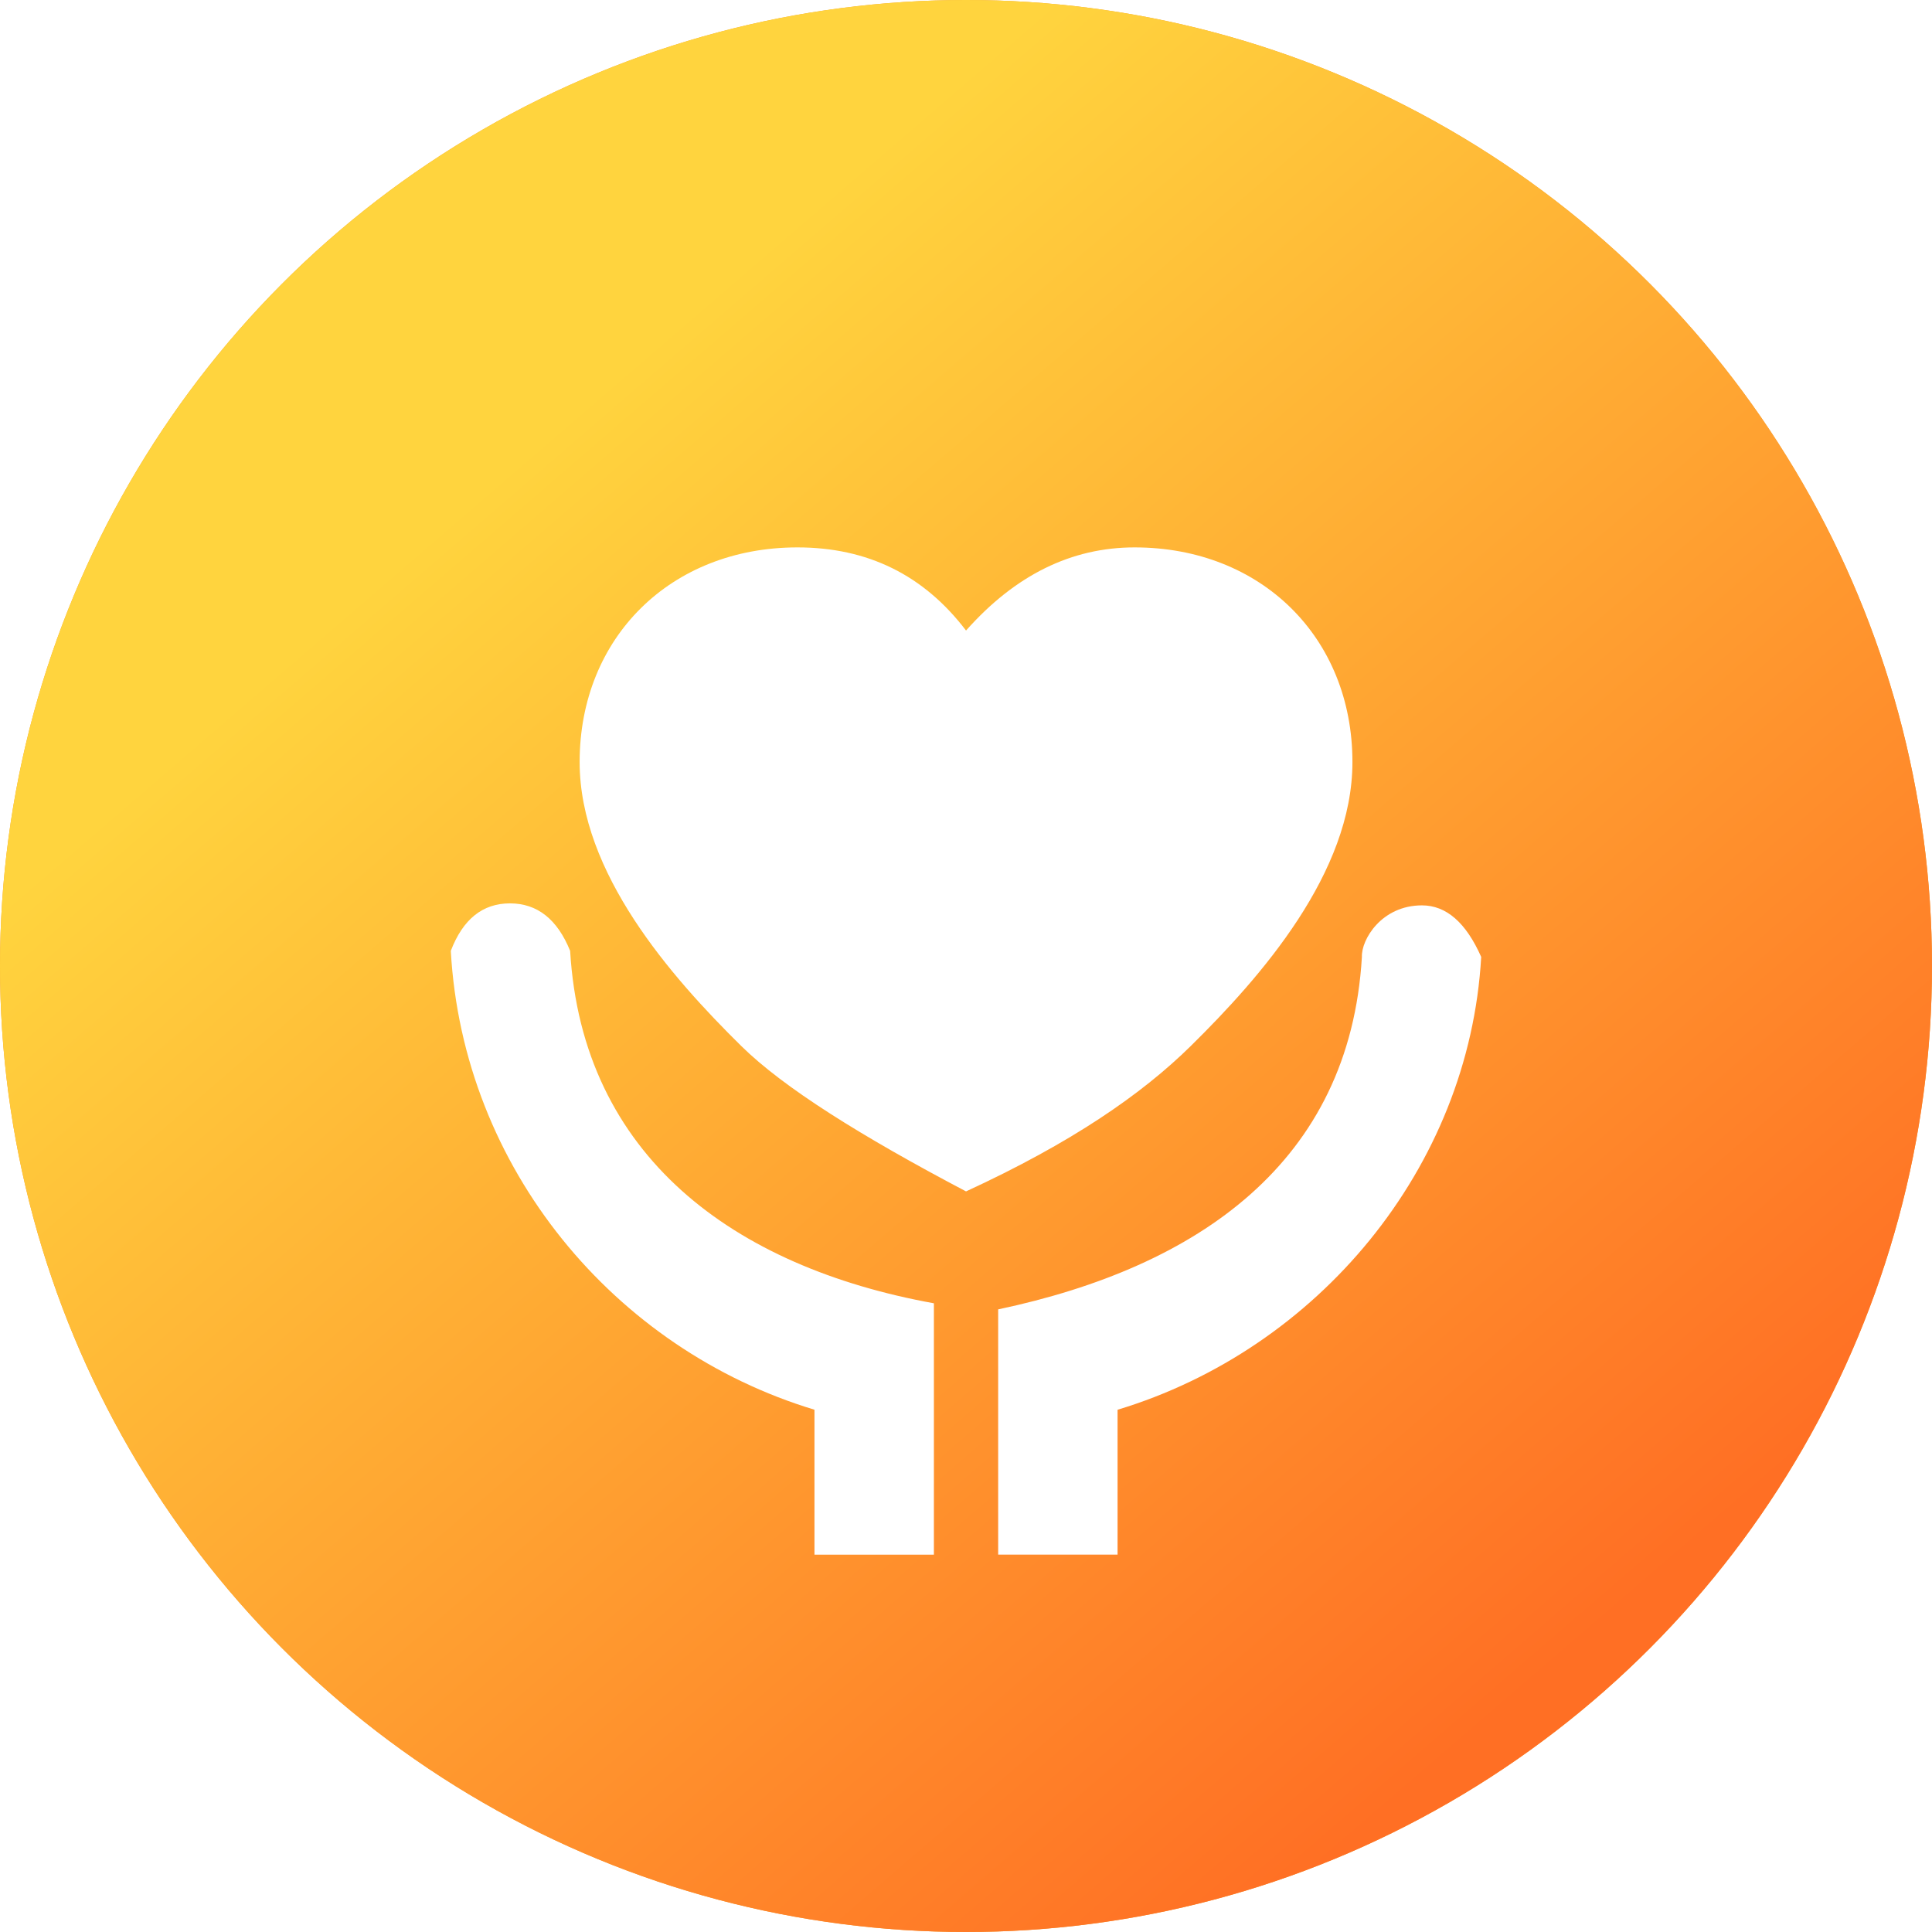 <?xml version="1.0" encoding="UTF-8"?>
<svg width="60px" height="60px" viewBox="0 0 60 60" version="1.1" xmlns="http://www.w3.org/2000/svg" xmlns:xlink="http://www.w3.org/1999/xlink">
    <title>社会服务</title>
    <defs>
        <linearGradient x1="76.162%" y1="89.476%" x2="22.809%" y2="27.59%" id="linearGradient-1">
            <stop stop-color="#FF6F24" offset="0%"></stop>
            <stop stop-color="#FFD43E" offset="100%"></stop>
        </linearGradient>
        <circle id="path-2" cx="30" cy="30" r="30"></circle>
        <filter x="-32.8%" y="-32.8%" width="165.6%" height="165.6%" filterUnits="objectBoundingBox" id="filter-3">
            <feOffset dx="0" dy="2" in="SourceAlpha" result="shadowOffsetOuter1"></feOffset>
            <feGaussianBlur stdDeviation="1.5" in="shadowOffsetOuter1" result="shadowBlurOuter1"></feGaussianBlur>
            <feColorMatrix values="0 0 0 0 0   0 0 0 0 0   0 0 0 0 0  0 0 0 0.142 0" type="matrix" in="shadowBlurOuter1" result="shadowMatrixOuter1"></feColorMatrix>
            <feMerge>
                <feMergeNode in="shadowMatrixOuter1"></feMergeNode>
                <feMergeNode in="SourceGraphic"></feMergeNode>
            </feMerge>
        </filter>
    </defs>
    <g id="小程序" stroke="none" stroke-width="1" fill="none" fill-rule="evenodd">
        <g id="H5" transform="translate(-33, -711)">
            <g id="编组-46" transform="translate(33, 711)">
                <g id="椭圆形备份-9">
                    <use fill="#F49C2E" xlink:href="#path-2"></use>
                    <use fill="url(#linearGradient-1)" xlink:href="#path-2"></use>
                </g>
                <g id="社会服务" filter="url(#filter-3)" transform="translate(14, 15)" fill="#FFFFFF" fill-rule="nonzero">
                    <path d="M20.707,31.28 L16.999,31.28 L16.999,23.664 C23.212,22.351 27.917,19.092 28.295,12.718 C28.273,12.184 28.902,11.117 30.161,11.117 C30.914,11.117 31.527,11.651 32,12.718 C31.626,19.28 26.918,24.905 20.707,26.781 L20.707,31.28 Z M0,12.53 C0.376,11.547 0.988,11.055 1.837,11.055 C2.685,11.055 3.308,11.547 3.706,12.53 C4.084,18.905 8.79,22.35 15.003,23.475 L15.003,31.281 L11.294,31.281 L11.294,26.78 C5.083,24.904 0.377,19.28 0,12.53 Z M21.237,0 C25.164,0 28.001,2.795 28.001,6.666 C28.001,10.107 25.165,13.333 22.982,15.483 C21.455,16.987 19.273,18.492 16.001,20 C12.728,18.277 10.328,16.773 9.019,15.483 C6.838,13.333 4.001,10.107 4.001,6.666 C4.001,2.795 6.836,0 10.764,0 C12.946,0 14.691,0.86 16.001,2.582 C17.528,0.86 19.273,0 21.237,0 L21.237,0 Z" id="形状"></path>
                </g>
            </g>
        </g>
    </g>
</svg>